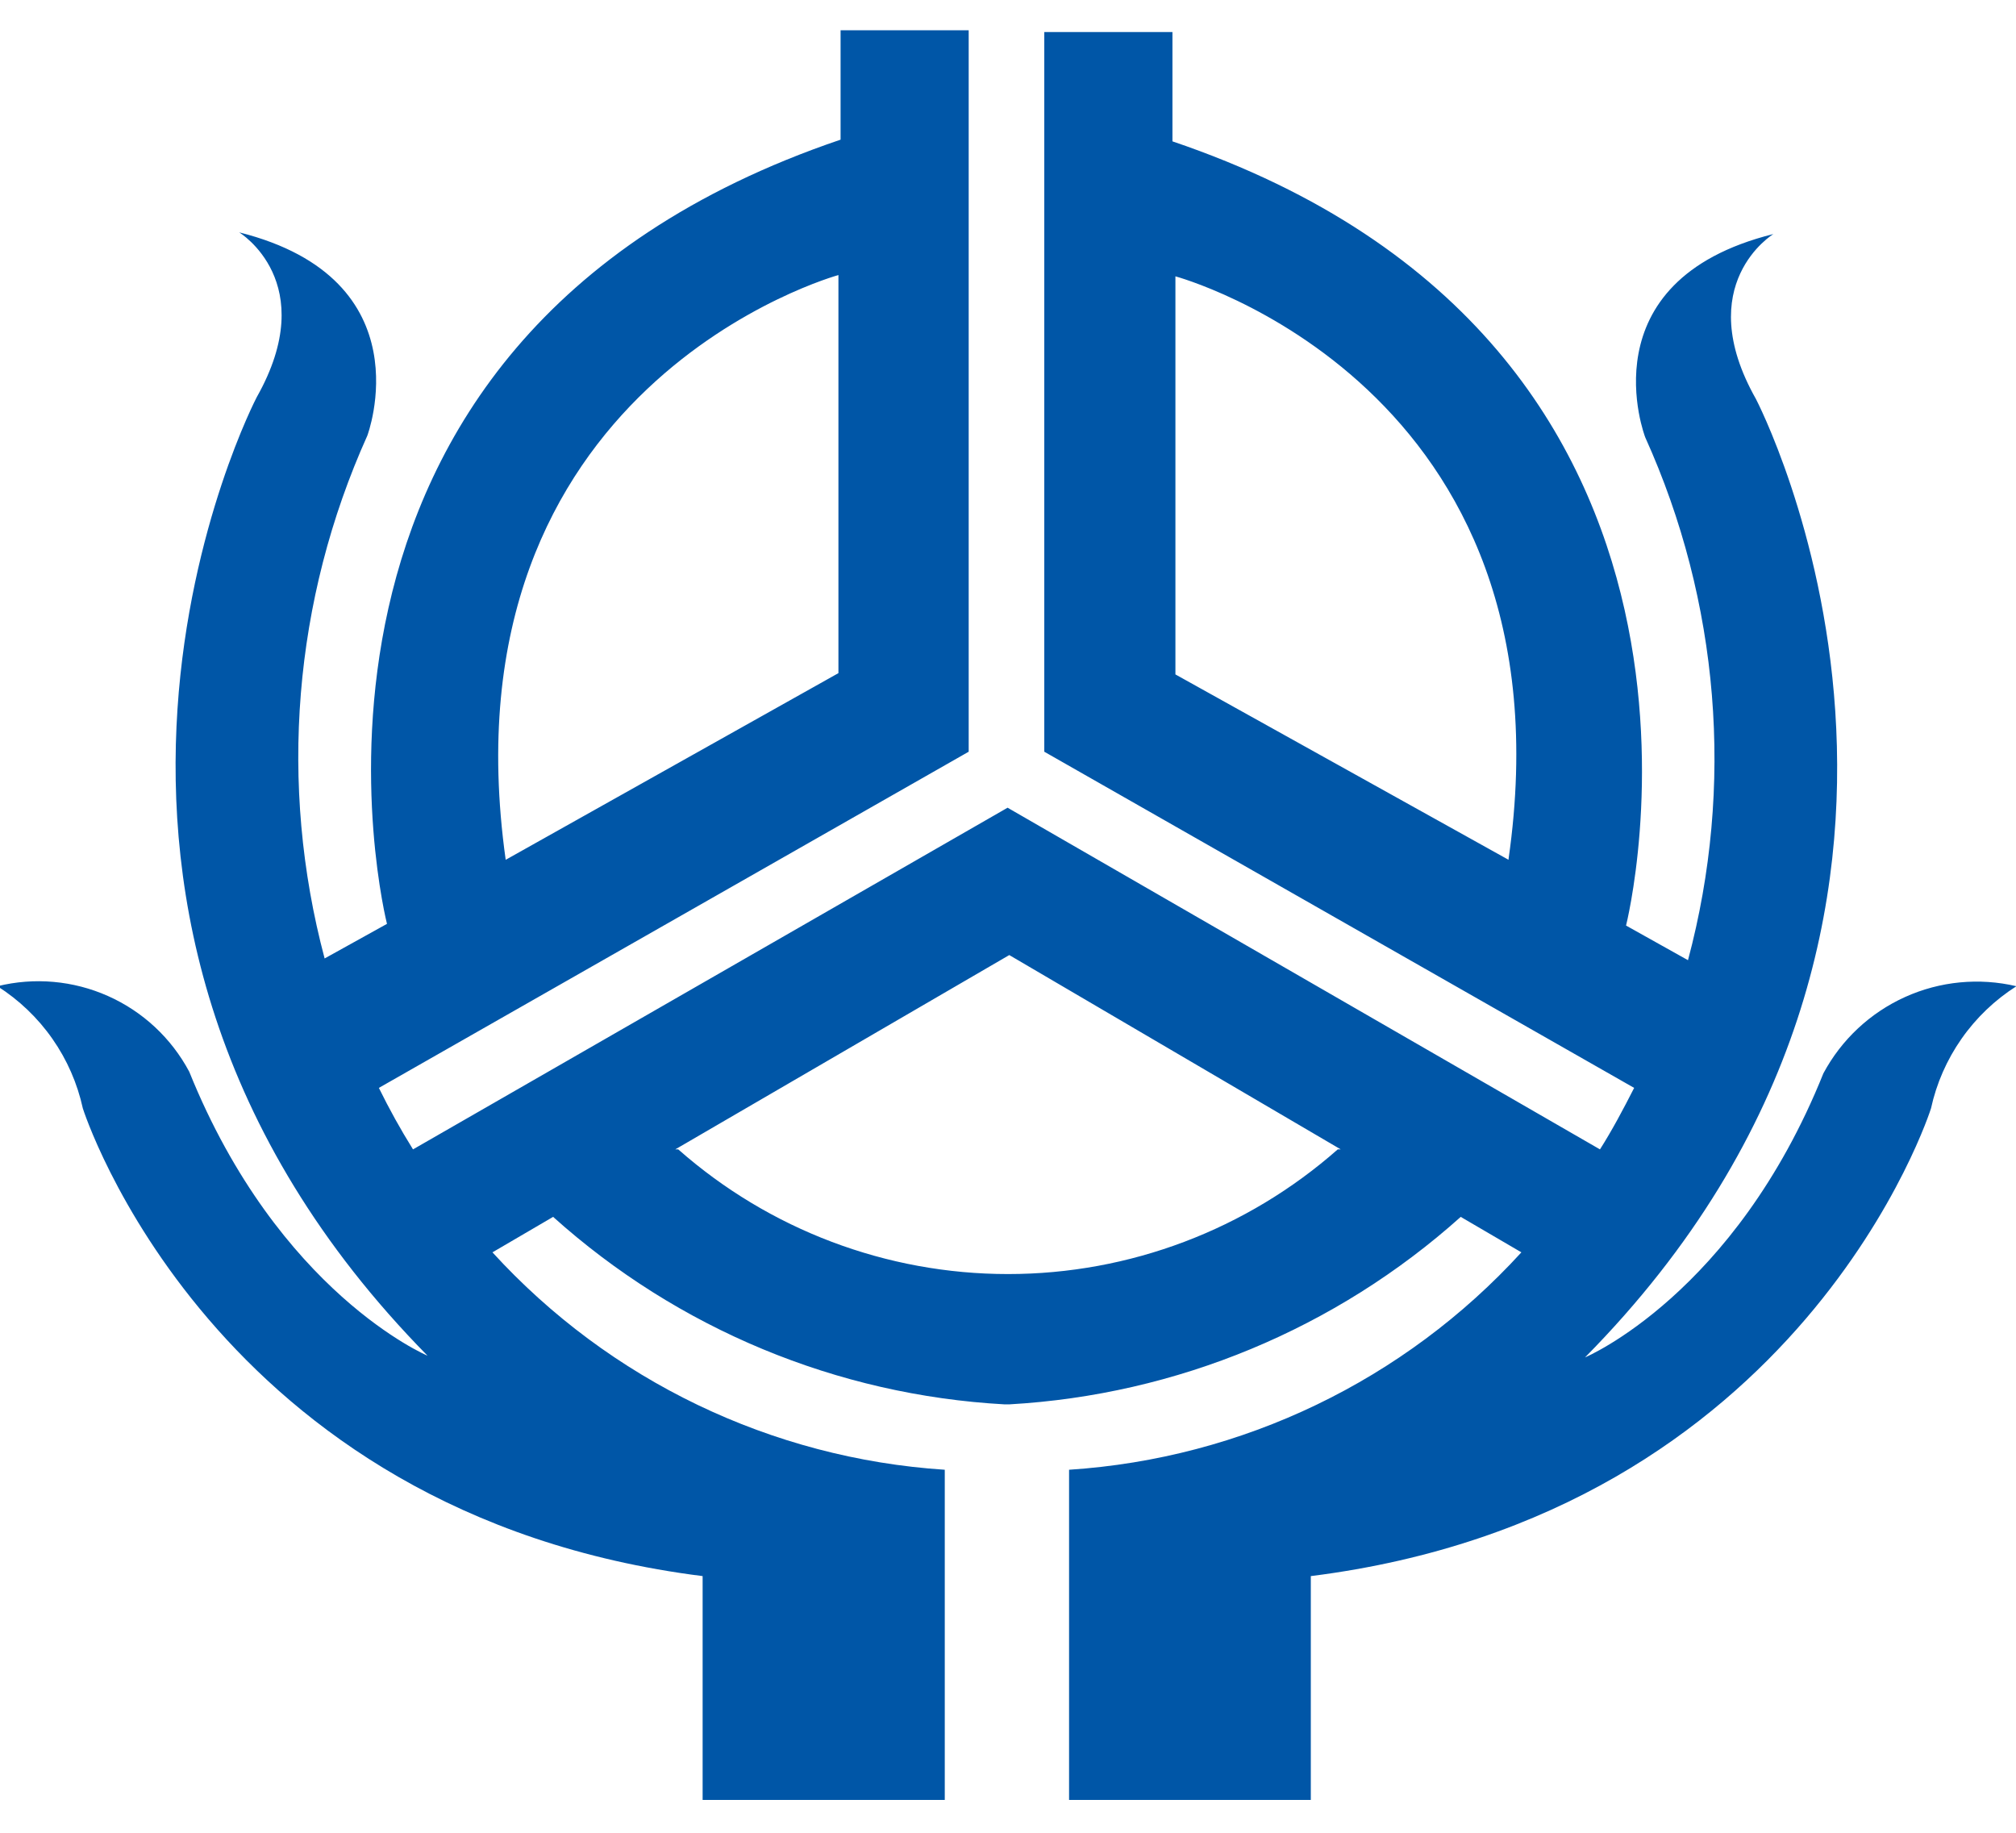 <svg width="44" height="40" viewBox="0 0 44 40" fill="none" xmlns="http://www.w3.org/2000/svg">
<g id="Frame" clip-path="url(#clip0_2544_7798)">
<path id="Vector" d="M39.796 23.426C37.857 28.255 34.594 29.625 34.594 29.625C44.186 19.911 38.323 8.706 38.323 8.706C36.906 6.199 38.705 5.108 38.705 5.108C34.585 6.133 35.908 9.545 35.908 9.545C37.527 13.127 37.857 17.159 36.841 20.956L35.489 20.2C35.489 20.2 38.705 7.532 25.589 3.085V0.699H22.792V16.406L35.666 23.743C35.424 24.218 35.181 24.675 34.92 25.085L21.991 17.628L9.014 25.085C8.743 24.651 8.495 24.203 8.269 23.743L21.142 16.406V0.661H18.346V3.048C5.23 7.494 8.446 20.163 8.446 20.163L7.085 20.918C6.074 17.121 6.403 13.091 8.017 9.508C8.017 9.508 9.303 6.096 5.22 5.071C5.22 5.071 7.019 6.161 5.603 8.669C5.603 8.669 -0.252 19.855 9.331 29.588C9.331 29.588 6.078 28.217 4.13 23.389C3.739 22.656 3.115 22.075 2.357 21.738C1.599 21.4 0.75 21.325 -0.056 21.524C0.415 21.824 0.823 22.213 1.143 22.671C1.463 23.128 1.689 23.645 1.808 24.19C1.808 24.19 4.605 33.046 15.335 34.398V39.283H20.62V32.077C16.84 31.83 13.303 30.129 10.748 27.332L12.072 26.558C14.795 29.004 18.271 30.448 21.925 30.65H22.028C25.681 30.443 29.156 29 31.881 26.558L33.205 27.332C30.651 30.129 27.113 31.83 23.333 32.077V39.283H28.609V34.398C39.358 33.046 42.145 24.19 42.145 24.19C42.264 23.645 42.491 23.128 42.811 22.671C43.131 22.213 43.538 21.824 44.009 21.524C43.196 21.333 42.341 21.415 41.58 21.759C40.818 22.103 40.191 22.689 39.796 23.426ZM32.925 18.765L25.654 14.719V6.031C25.654 6.031 34.408 8.389 32.925 18.746V18.765ZM18.299 6.003V14.691L11.037 18.765C9.583 8.389 18.299 6.003 18.299 6.003ZM22.028 20.844L29.262 25.085H29.197C27.209 26.838 24.65 27.806 22 27.806C19.35 27.806 16.791 26.838 14.803 25.085H14.738L22.028 20.844Z" fill="#0056A7"/>
</g>
<defs>
<clipPath id="clip0_2544_7798">
<rect width="44" height="38.677" fill="white" transform="translate(0 0.661)"/>
</clipPath>
</defs>
</svg>
